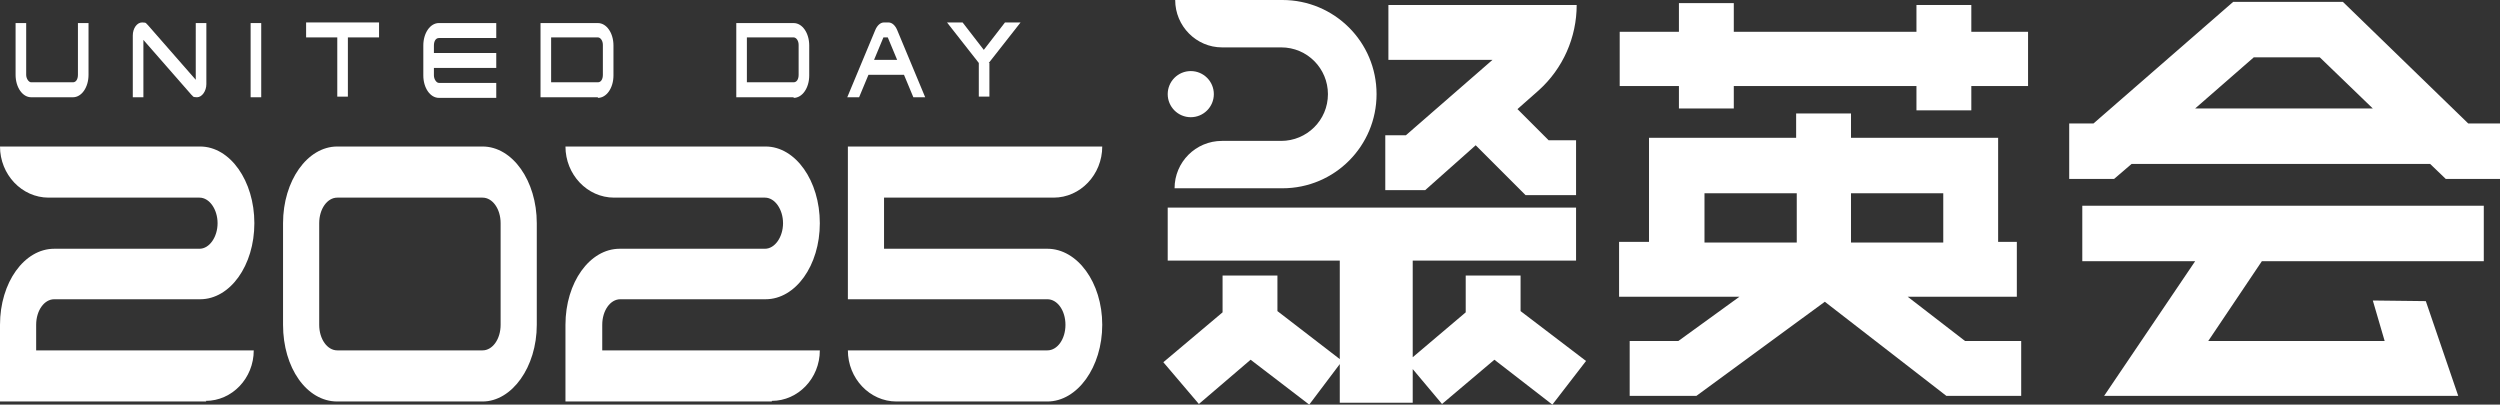 <?xml version="1.0" encoding="UTF-8"?>
<svg id="_圖層_1" xmlns="http://www.w3.org/2000/svg" version="1.1" viewBox="0 0 401 64.9">
  <rect x="0" y="0" width="401" height="64.9" fill="#333333" stroke="none"/>
  <!-- Generator: Adobe Illustrator 29.1.0, SVG Export Plug-In . SVG Version: 2.1.0 Build 142)  -->
  <defs>
    <style>
      .st0 {
        fill: #fff;
      }
    </style>
  </defs>
  <g>
    <g>
      <circle class="st0" cx="191" cy="15.1" r="3.7"/>
      <g>
        <polygon class="st0" points="316.2 .8 307.4 .8 307.4 5.1 278.1 5.1 278.1 .5 269.3 .5 269.3 5.1 259.8 5.1 259.8 13.8 269.3 13.8 269.3 17.4 278.1 17.4 278.1 13.8 307.4 13.8 307.4 17.7 316.2 17.7 316.2 13.8 325.3 13.8 325.3 5.1 316.2 5.1 316.2 .8"/>
        <path class="st0" d="M306.1,47.6h17.4v-8.8h-3v-16.7h-23.6v-3.9h-8.8v3.9h-23.6v16.7h-4.8v8.8h19.3l-9.8,7.1h-7.8v8.8h10.7l20.6-15.1,19.5,15.1h12v-8.8h-9l-9.2-7.1ZM311.7,31v7.9h-14.8v-7.9h14.8ZM273.4,31h14.8v7.9h-14.8v-7.9Z"/>
        <path class="st0" d="M222.2,21.7v8.8s6.4,0,6.4,0l8.1-7.2,8,8h8.1v-8.8h-4.4l-5-5,3.4-3c3.9-3.5,6.1-8.5,6.1-13.7h-30.2v8.8h16.7l-13.9,12.1h-3.1Z"/>
        <polygon class="st0" points="243.9 44.2 235.1 44.2 235.1 50.1 226.6 57.3 226.6 41.8 252.8 41.8 252.8 33.3 187.3 33.3 187.3 41.8 214.9 41.8 214.9 57.6 204.9 49.9 204.9 44.2 196.1 44.2 196.1 50.1 186.6 58.1 192.3 64.8 200.6 57.7 210 64.9 214.9 58.4 214.9 64.6 226.6 64.6 226.6 59.2 231.3 64.8 239.7 57.7 249 64.9 254.4 57.9 243.9 49.9 243.9 44.2"/>
      </g>
      <path class="st0" d="M205.6,30.2h-17.2c0-4.2,3.4-7.6,7.6-7.6h9.5c4.1,0,7.5-3.3,7.5-7.5h0c0-4.1-3.3-7.5-7.5-7.5h-9.5C191.9,7.6,188.5,4.2,188.5,0h0s17.2,0,17.2,0c8.3,0,15.1,6.7,15.1,15.1h0c0,8.3-6.7,15.1-15.1,15.1Z"/>
    </g>
    <g>
      <g>
        <path class="st0" d="M33.1,64.4H0v-12.3c0-6.8,3.9-12.2,8.7-12.2h23.3c1.6,0,2.9-1.9,2.9-4.1s-1.3-4.1-2.9-4.1H7.8c-4.3,0-7.8-3.7-7.8-8.2h0s32.1,0,32.1,0c4.8,0,8.7,5.5,8.7,12.3s-3.9,12.2-8.7,12.2H8.7c-1.6,0-2.9,1.8-2.9,4.1v4.1h34.9c0,4.5-3.5,8.1-7.7,8.1Z"/>
        <path class="st0" d="M45.4,52.1v-16.3c0-6.8,3.9-12.3,8.7-12.3h23.3c4.8,0,8.7,5.5,8.7,12.3v16.3c0,6.8-4,12.3-8.7,12.3h-23.3c-4.9,0-8.7-5.4-8.7-12.3ZM51.2,52.1c0,2.3,1.3,4.1,2.9,4.1h23.3c1.6,0,2.9-1.8,2.9-4.1v-16.3c0-2.3-1.3-4.1-2.9-4.1h-23.3c-1.6,0-2.9,1.8-2.9,4.1v16.3Z"/>
        <path class="st0" d="M123.8,64.4h-33.1v-12.3c0-6.8,3.9-12.2,8.7-12.2h23.3c1.6,0,2.9-1.9,2.9-4.1s-1.3-4.1-2.9-4.1h-24.2c-4.3,0-7.8-3.7-7.8-8.2h0s32.1,0,32.1,0c4.8,0,8.7,5.5,8.7,12.3s-3.9,12.2-8.7,12.2h-23.3c-1.6,0-2.9,1.8-2.9,4.1v4.1h34.9c0,4.5-3.5,8.1-7.7,8.1Z"/>
        <path class="st0" d="M168.1,64.4h-24.3c-4.3,0-7.8-3.7-7.8-8.2h0s32,0,32,0c1.6,0,2.9-1.8,2.9-4.1s-1.3-4.1-2.9-4.1h-32v-24.5h40.8c0,4.5-3.5,8.2-7.8,8.2h-27.2v8.2h26.2c4.8,0,8.8,5.4,8.8,12.2s-4,12.3-8.8,12.3Z"/>
      </g>
      <g>
        <path class="st0" d="M4.2,3.7v8.3c0,.6.4,1.2.8,1.2h6.7c.5,0,.8-.5.8-1.2V3.7h1.7v8.3c0,2-1.1,3.6-2.5,3.6h-6.7c-1.4,0-2.5-1.6-2.5-3.6V3.7h1.7Z"/>
        <path class="st0" d="M31.4,3.7h1.7v9.8c0,1.1-.7,2.1-1.5,2.1s-.6-.2-.9-.4l-7.7-8.8v9.2h-1.7V5.7c0-1.2.7-2.1,1.5-2.1s.6.2.9.4l7.7,8.8V3.7Z"/>
        <path class="st0" d="M40.2,3.7h1.7v11.9h-1.7V3.7Z"/>
        <path class="st0" d="M54.1,15.6V6h-5v-2.4h11.7v2.4h-5v9.5h-1.7Z"/>
        <path class="st0" d="M70.4,3.7h9.2v2.4h-9.2c-.5,0-.8.5-.8,1.2v1.2h10v2.4h-10v1.2c0,.6.4,1.2.8,1.2h9.2v2.4h-9.2c-1.4,0-2.5-1.6-2.5-3.6v-4.8c0-2,1.1-3.6,2.5-3.6Z"/>
        <path class="st0" d="M95.9,15.6h-9.2V3.7h9.2c1.4,0,2.5,1.6,2.5,3.6v4.8c0,2-1.1,3.6-2.5,3.6ZM88.4,13.2h7.5c.5,0,.8-.5.8-1.2v-4.8c0-.7-.4-1.2-.8-1.2h-7.5v7.1Z"/>
        <path class="st0" d="M127.3,15.6h-9.2V3.7h9.2c1.4,0,2.5,1.6,2.5,3.6v4.8c0,2-1.1,3.6-2.5,3.6ZM119.8,13.2h7.5c.5,0,.8-.5.8-1.2v-4.8c0-.7-.4-1.2-.8-1.2h-7.5v7.1Z"/>
        <path class="st0" d="M148.4,15.6h-1.9l-1.5-3.6h-5.7l-1.5,3.6h-1.9l4.5-10.8c.3-.7.8-1.2,1.4-1.2h.7c.6,0,1.1.5,1.4,1.2l4.5,10.8ZM143.9,9.6l-1.5-3.6h-.7l-1.5,3.6h3.7Z"/>
        <path class="st0" d="M158.7,10.1v5.4h-1.7v-5.4l-5.1-6.5h2.5l3.4,4.4,3.4-4.4h2.5l-5.1,6.5Z"/>
      </g>
    </g>
  </g>
  <g>
    <path class="st0" d="M395.9,19.8L375.8.3h-17.6l-22.4,19.5h-3.9v8.9h7.2l2.8-2.4h47.9l2.5,2.4h8.7v-8.9h-5.1ZM352.1,17.4l9.4-8.2h10.6l8.5,8.2h-28.5Z"/>
    <polygon class="st0" points="334 41.9 352.1 41.9 337.5 63.5 394.3 63.5 389.1 48.3 380.6 48.2 382.5 54.7 354.2 54.7 362.8 41.9 398.4 41.9 398.4 33 334 33 334 41.9"/>
  </g>
</svg>